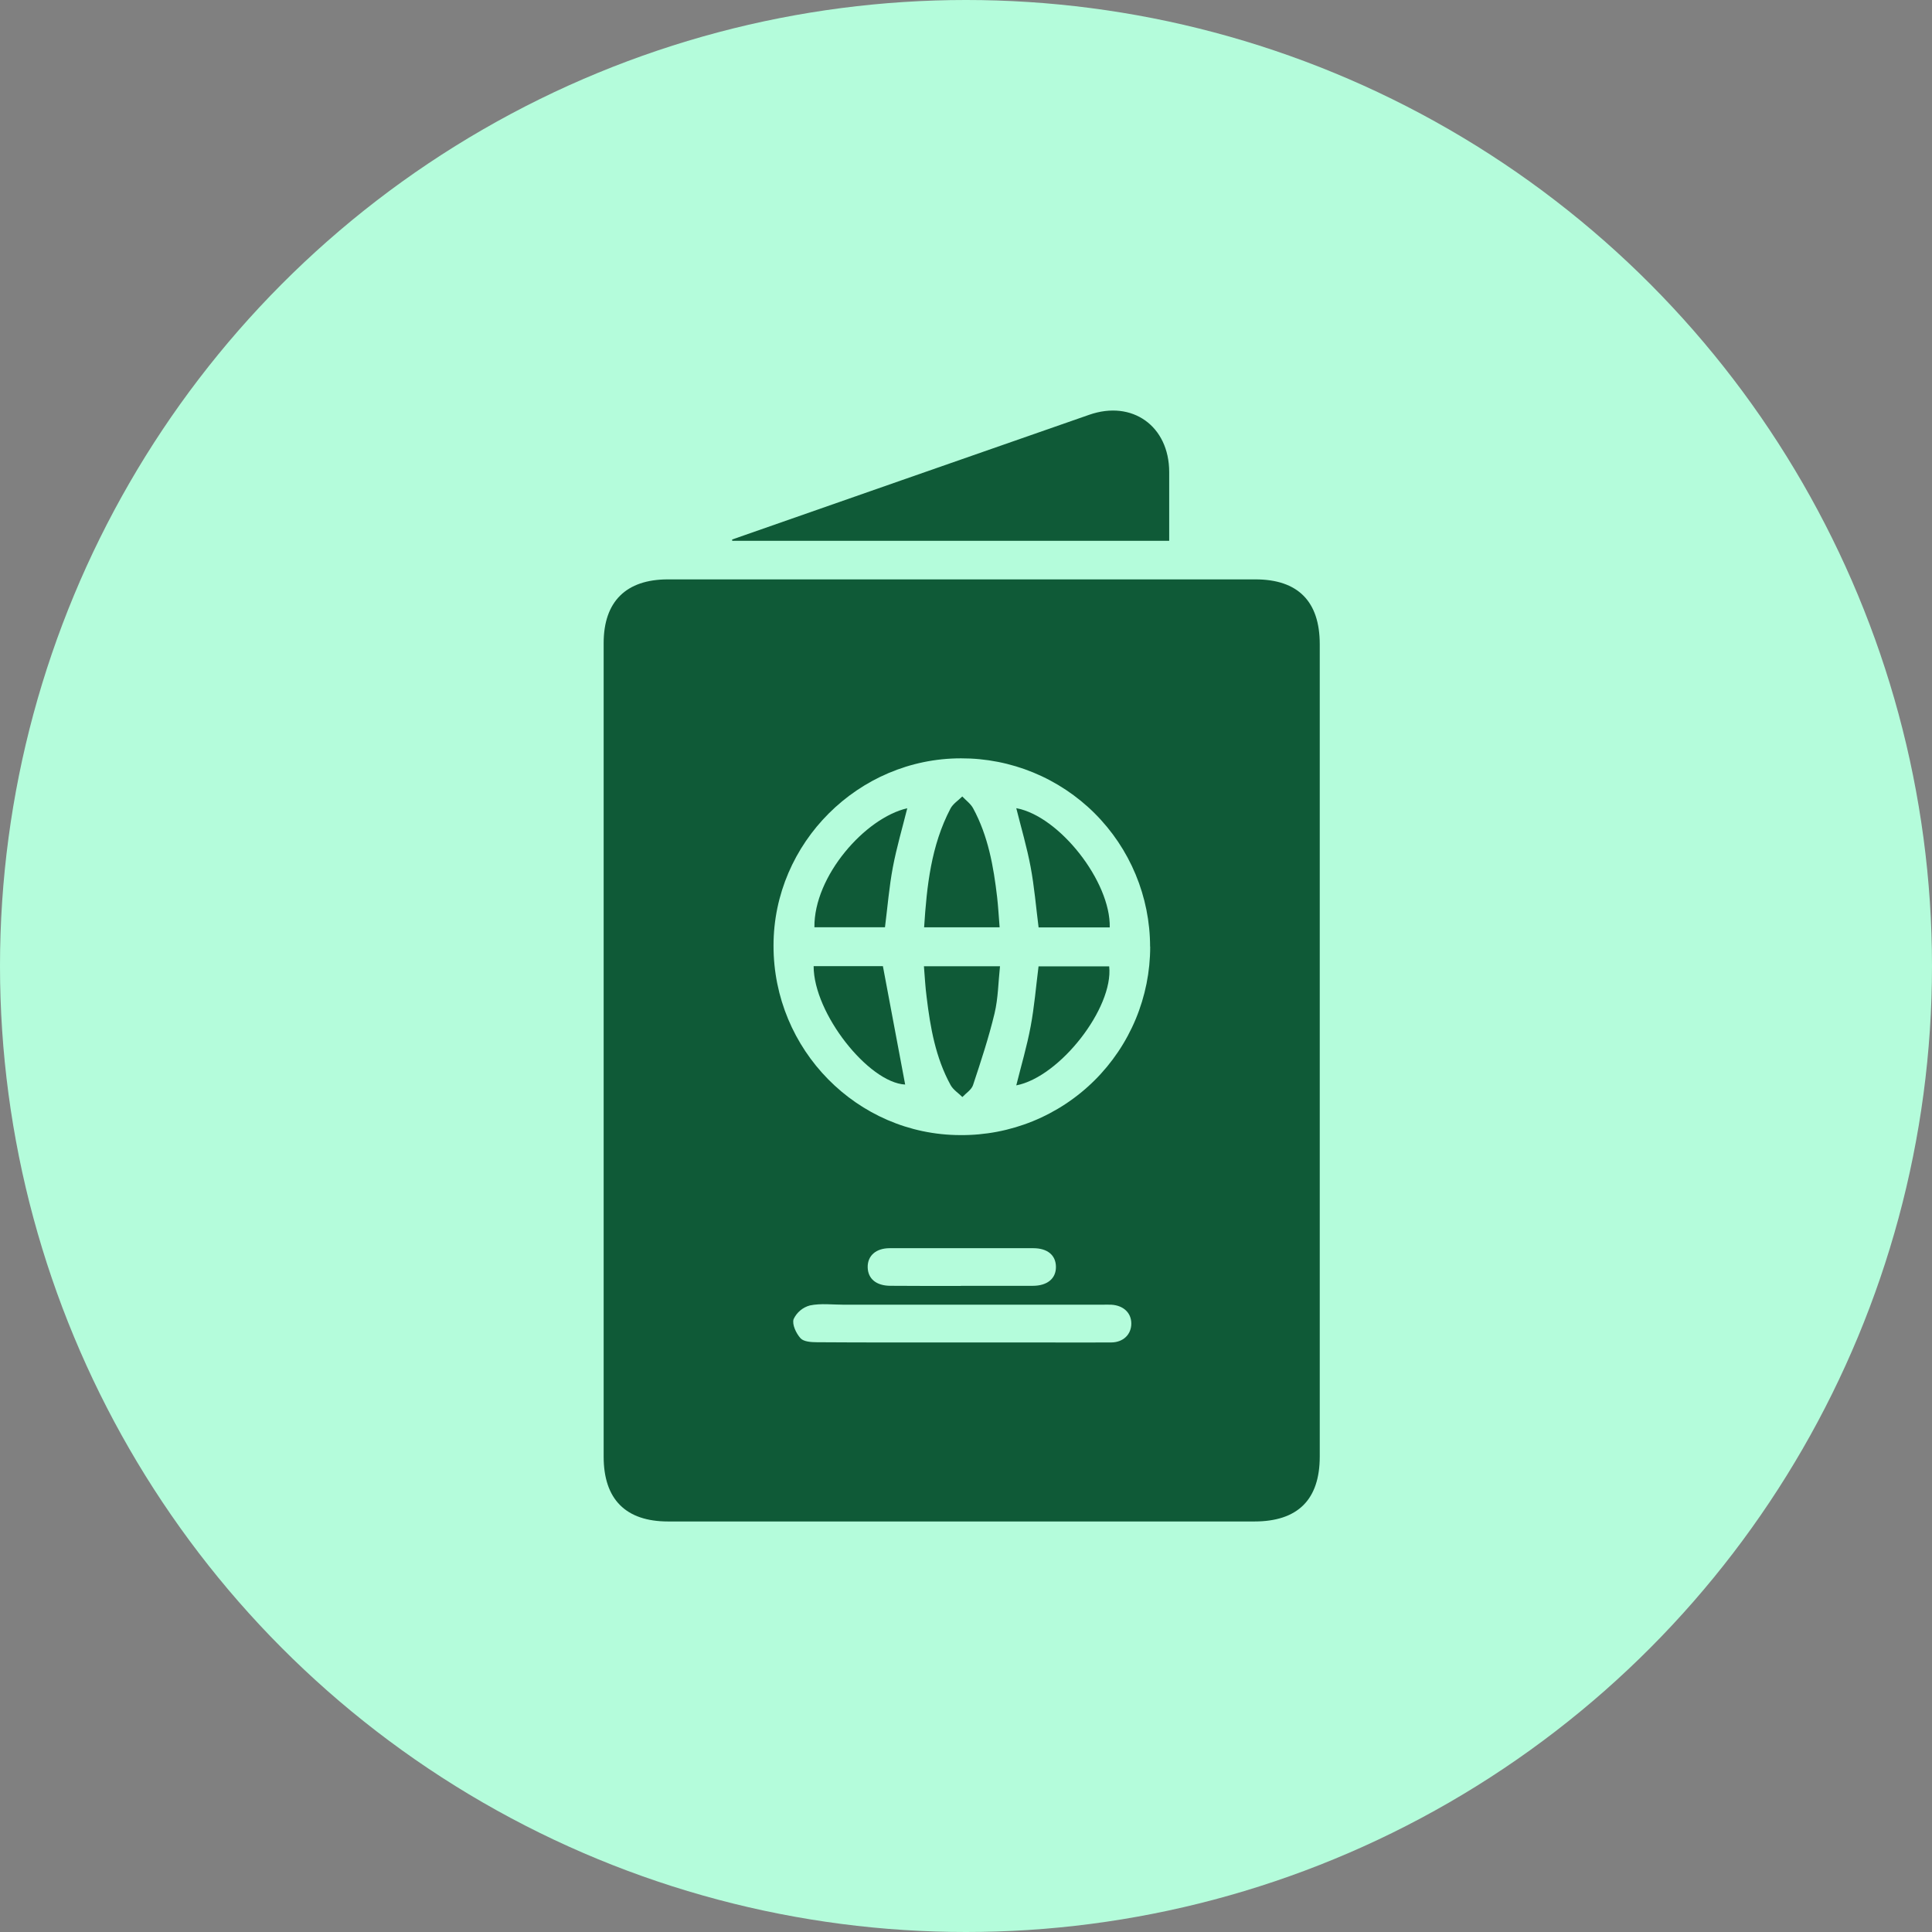 <svg width="80" height="80" viewBox="0 0 80 80" fill="none" xmlns="http://www.w3.org/2000/svg">
<rect x="0" y="0" width="80" height="80" fill="#808080" stroke="none"/>
<circle cx="40" cy="40" r="40" fill="#B4FCDB"/>
<g clip-path="url(#clip0_237_5490)">
<path d="M24.996 43.498C24.996 37.875 24.996 32.252 24.996 26.629C24.996 24.911 25.924 23.991 27.654 23.991H51.987C53.743 23.991 54.648 24.903 54.648 26.672C54.648 37.887 54.648 49.1 54.648 60.313C54.648 62.1 53.736 63.001 51.941 63.001H27.663C25.908 63 24.996 62.08 24.996 60.318V43.498ZM47.623 39.2C47.622 38.173 47.418 37.157 47.024 36.21C46.63 35.262 46.053 34.402 45.326 33.677C44.599 32.953 43.736 32.379 42.787 31.988C41.838 31.598 40.822 31.398 39.795 31.401C35.547 31.397 32.03 34.901 32.03 39.154C32.023 43.466 35.494 46.991 39.76 47.002C40.79 47.011 41.812 46.815 42.766 46.427C43.72 46.038 44.588 45.465 45.319 44.74C46.05 44.014 46.631 43.151 47.027 42.2C47.423 41.249 47.627 40.23 47.627 39.2H47.623ZM39.777 55.588H43.044C44.037 55.588 45.028 55.596 46.019 55.588C46.517 55.581 46.845 55.253 46.845 54.806C46.845 54.36 46.518 54.055 46.018 54.025C45.888 54.018 45.758 54.025 45.627 54.025H34.946C34.474 54.025 33.989 53.961 33.538 54.055C33.39 54.094 33.253 54.166 33.136 54.264C33.02 54.362 32.926 54.484 32.861 54.623C32.791 54.842 32.966 55.212 33.147 55.413C33.277 55.558 33.592 55.578 33.825 55.579C35.808 55.593 37.794 55.588 39.777 55.588ZM39.788 53.243C40.779 53.243 41.77 53.243 42.763 53.243C43.37 53.243 43.731 52.938 43.724 52.453C43.718 51.967 43.367 51.687 42.79 51.685C40.806 51.685 38.823 51.685 36.841 51.685C36.27 51.685 35.921 51.998 35.929 52.473C35.937 52.949 36.281 53.238 36.863 53.242C37.837 53.251 38.812 53.247 39.788 53.247V53.243Z" fill="#0F5A37"/>
<path d="M30.316 22.34L37.291 19.901C39.896 18.992 42.501 18.083 45.106 17.174C46.886 16.555 48.407 17.643 48.414 19.538C48.414 20.478 48.414 21.42 48.414 22.394H30.32L30.316 22.34Z" fill="#0F5A37"/>
<path d="M41.392 38.398H38.266C38.376 36.682 38.555 35.012 39.357 33.481C39.461 33.283 39.68 33.145 39.846 32.98C39.997 33.141 40.191 33.279 40.294 33.468C40.918 34.617 41.141 35.879 41.29 37.158C41.335 37.558 41.357 37.961 41.392 38.398Z" fill="#0F5A37"/>
<path d="M38.258 40.01H41.408C41.337 40.661 41.333 41.333 41.182 41.964C40.941 42.968 40.616 43.952 40.291 44.932C40.227 45.125 40.002 45.263 39.851 45.426C39.685 45.262 39.468 45.125 39.361 44.928C38.741 43.797 38.522 42.549 38.37 41.288C38.315 40.875 38.294 40.457 38.258 40.01Z" fill="#0F5A37"/>
<path d="M45.952 38.402H43.006C42.898 37.557 42.83 36.719 42.676 35.899C42.522 35.078 42.285 34.278 42.082 33.465C43.864 33.792 45.995 36.507 45.952 38.402Z" fill="#0F5A37"/>
<path d="M42.082 44.943C42.285 44.126 42.524 43.322 42.677 42.502C42.831 41.681 42.896 40.866 43.004 40.014H45.929C46.114 41.734 43.884 44.595 42.082 44.943Z" fill="#0F5A37"/>
<path d="M37.568 33.468C37.365 34.283 37.127 35.089 36.972 35.908C36.817 36.727 36.753 37.544 36.645 38.395H33.723C33.699 36.278 35.827 33.865 37.568 33.468Z" fill="#0F5A37"/>
<path d="M36.559 40.006C36.876 41.699 37.18 43.312 37.481 44.909C35.968 44.83 33.69 41.965 33.691 40.006H36.559Z" fill="#0F5A37"/>
</g>
<defs>
<clipPath id="clip0_237_5490">
<rect width="29.653" height="46" fill="white" transform="translate(25 17)"/>
</clipPath>
</defs>
</svg>
